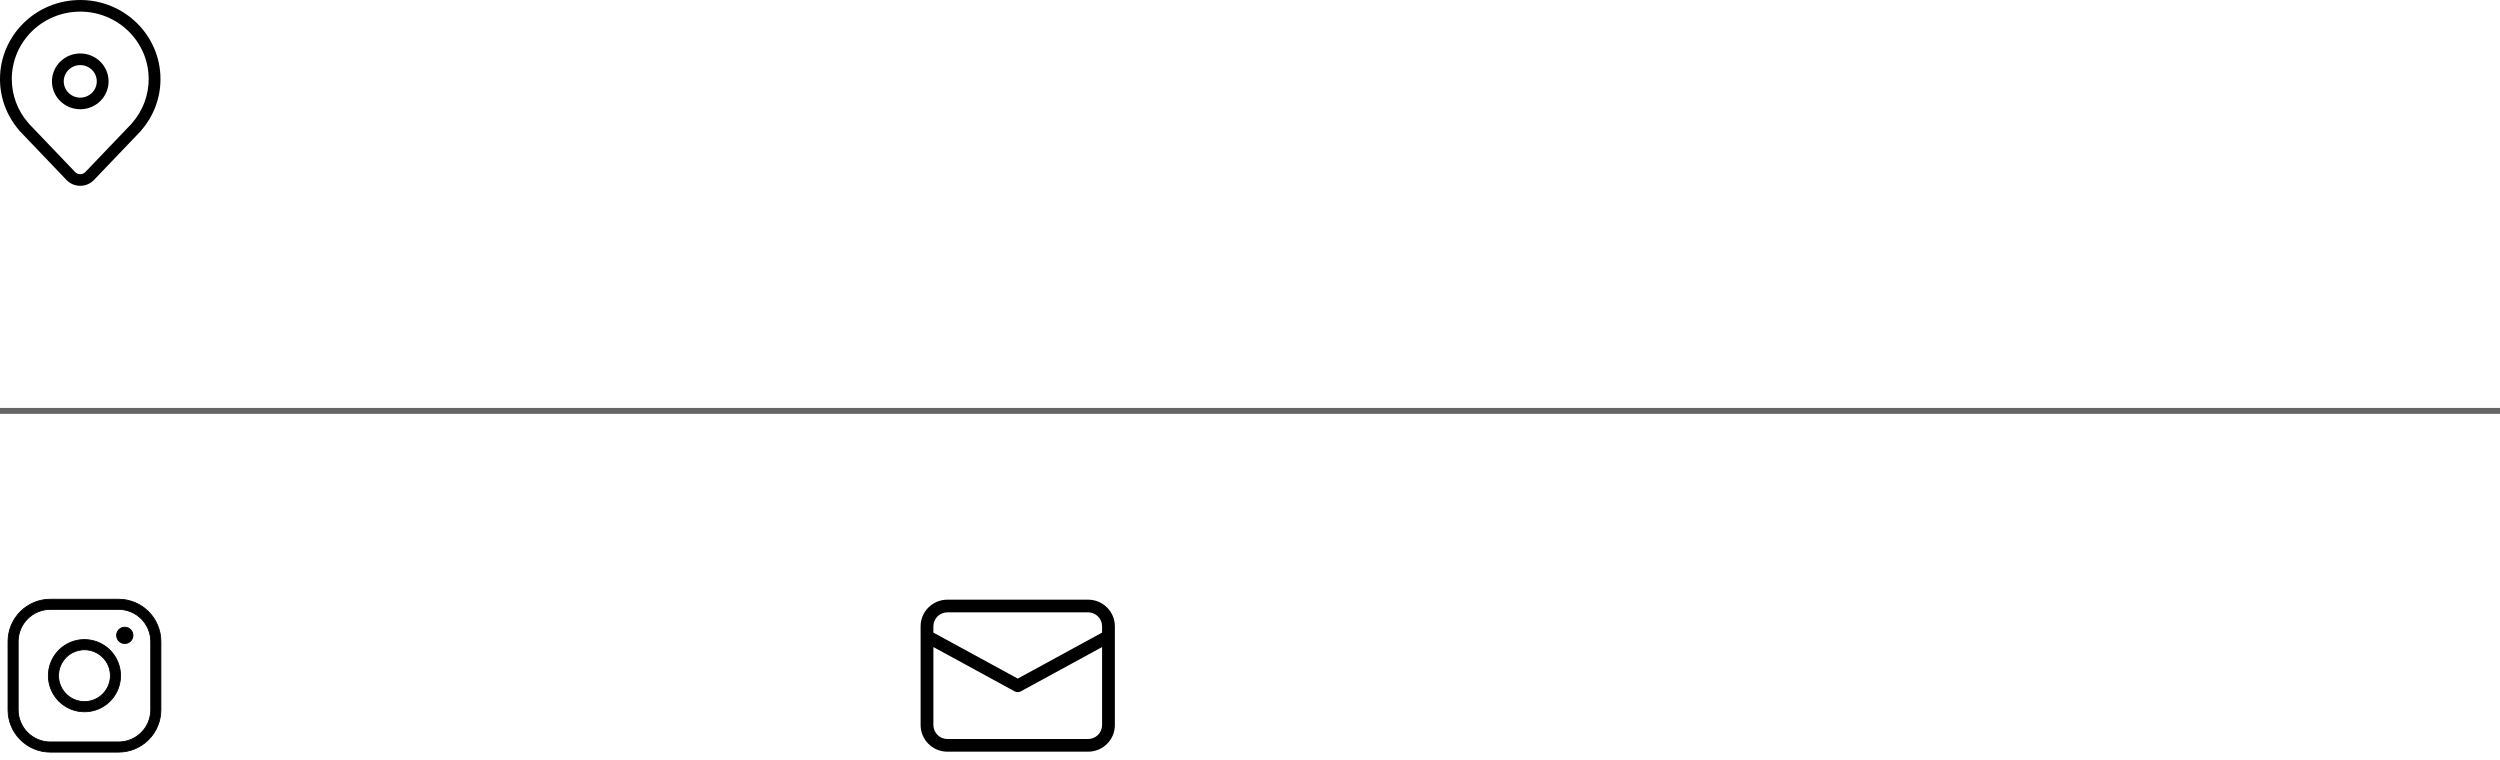 <svg width="296" height="90" viewBox="0 0 296 90" fill="none" xmlns="http://www.w3.org/2000/svg">
<path d="M10 75.725C9.155 75.725 8.328 75.976 7.625 76.446C6.922 76.916 6.374 77.583 6.051 78.364C5.727 79.145 5.643 80.005 5.808 80.834C5.973 81.663 6.38 82.425 6.977 83.022C7.575 83.62 8.337 84.027 9.166 84.192C9.995 84.357 10.855 84.273 11.636 83.949C12.417 83.626 13.084 83.078 13.554 82.375C14.024 81.672 14.274 80.845 14.274 80C14.274 78.866 13.824 77.779 13.023 76.978C12.221 76.176 11.134 75.725 10 75.725ZM10 83.072C9.392 83.072 8.798 82.892 8.293 82.555C7.788 82.217 7.394 81.737 7.161 81.176C6.929 80.614 6.868 79.997 6.987 79.401C7.105 78.805 7.398 78.257 7.827 77.828C8.257 77.398 8.805 77.105 9.401 76.987C9.997 76.868 10.614 76.929 11.176 77.161C11.737 77.394 12.217 77.788 12.555 78.293C12.892 78.798 13.072 79.392 13.072 80C13.07 80.814 12.746 81.594 12.17 82.17C11.594 82.746 10.814 83.07 10 83.072ZM14.041 70.95H5.959C4.631 70.95 3.357 71.478 2.417 72.417C1.478 73.357 0.95 74.631 0.95 75.959V84.041C0.95 85.369 1.478 86.643 2.417 87.583C3.357 88.522 4.631 89.05 5.959 89.05H14.041C15.369 89.05 16.643 88.522 17.583 87.583C18.522 86.643 19.05 85.369 19.05 84.041V75.959C19.05 74.631 18.522 73.357 17.583 72.417C16.643 71.478 15.369 70.95 14.041 70.95ZM17.848 84.041C17.848 85.05 17.447 86.019 16.733 86.733C16.019 87.447 15.05 87.848 14.041 87.848H5.959C4.949 87.848 3.981 87.447 3.267 86.733C2.553 86.019 2.152 85.05 2.152 84.041V75.959C2.152 74.95 2.553 73.981 3.267 73.267C3.981 72.553 4.949 72.152 5.959 72.152H14.041C15.05 72.152 16.019 72.553 16.733 73.267C17.447 73.981 17.848 74.95 17.848 75.959V84.041ZM15.581 75.763C15.687 75.603 15.744 75.416 15.744 75.225C15.744 74.968 15.642 74.721 15.46 74.54C15.279 74.358 15.032 74.256 14.775 74.256C14.584 74.256 14.397 74.313 14.238 74.419C14.078 74.526 13.954 74.677 13.881 74.854C13.808 75.031 13.788 75.226 13.826 75.413C13.863 75.601 13.955 75.774 14.091 75.909C14.226 76.045 14.399 76.137 14.587 76.174C14.774 76.212 14.969 76.192 15.146 76.119C15.323 76.046 15.474 75.922 15.581 75.763Z" fill="black" stroke="black" stroke-width="0.1"/>
<path d="M9.503 6.33C8.614 6.33 7.761 6.678 7.132 7.297C6.503 7.917 6.15 8.757 6.15 9.633C6.15 10.509 6.503 11.349 7.132 11.968C7.761 12.588 8.614 12.935 9.503 12.935C10.392 12.935 11.245 12.588 11.874 11.968C12.502 11.349 12.856 10.509 12.856 9.633C12.856 8.757 12.502 7.917 11.874 7.297C11.245 6.678 10.392 6.33 9.503 6.33ZM7.547 9.633C7.547 9.122 7.753 8.632 8.12 8.271C8.487 7.909 8.984 7.706 9.503 7.706C10.021 7.706 10.519 7.909 10.886 8.271C11.253 8.632 11.459 9.122 11.459 9.633C11.459 10.144 11.253 10.634 10.886 10.995C10.519 11.356 10.021 11.559 9.503 11.559C8.984 11.559 8.487 11.356 8.12 10.995C7.753 10.634 7.547 10.144 7.547 9.633ZM16.765 15.412L11.127 21.308C10.918 21.526 10.666 21.701 10.386 21.82C10.106 21.939 9.805 22 9.5 22C9.195 22 8.894 21.939 8.614 21.82C8.334 21.701 8.082 21.526 7.873 21.308L2.235 15.412H2.257L2.247 15.401L2.235 15.388C0.788 13.702 -0.004 11.565 1.39357e-05 9.358C1.39357e-05 4.189 4.253 0 9.5 0C14.747 0 19 4.189 19 9.358C19.004 11.565 18.212 13.702 16.765 15.388L16.753 15.401L16.744 15.412H16.765ZM15.679 14.521C16.924 13.081 17.606 11.25 17.603 9.358C17.603 4.95 13.975 1.376 9.5 1.376C5.025 1.376 1.397 4.95 1.397 9.358C1.394 11.25 2.076 13.081 3.321 14.521L3.493 14.721L8.89 20.364C8.968 20.446 9.063 20.511 9.168 20.556C9.273 20.6 9.386 20.623 9.5 20.623C9.614 20.623 9.727 20.6 9.832 20.556C9.937 20.511 10.032 20.446 10.11 20.364L15.507 14.721L15.679 14.521Z" fill="black"/>
<line y1="48.65" x2="296" y2="48.65" stroke="#666666" stroke-width="0.7"/>
<path d="M128.822 71C130.578 71 132 72.41 132 74.15V85.85C132 87.59 130.578 89 128.822 89H112.178C111.335 89 110.527 88.668 109.931 88.077C109.335 87.487 109 86.685 109 85.85V74.15C109 72.41 110.422 71 112.178 71H128.822ZM130.487 76.611L120.864 81.857C120.765 81.911 120.655 81.942 120.543 81.949C120.43 81.955 120.317 81.936 120.212 81.894L120.136 81.858L110.513 76.61V85.85C110.513 86.288 110.689 86.707 111.001 87.017C111.313 87.326 111.736 87.5 112.178 87.5H128.822C129.264 87.5 129.687 87.326 129.999 87.017C130.311 86.707 130.487 86.288 130.487 85.85V76.611ZM128.822 72.5H112.178C111.736 72.5 111.313 72.674 111.001 72.983C110.689 73.293 110.513 73.712 110.513 74.15V74.899L120.5 80.344L130.487 74.899V74.15C130.487 73.712 130.311 73.293 129.999 72.983C129.687 72.674 129.264 72.5 128.822 72.5Z" fill="black"/>
</svg>
